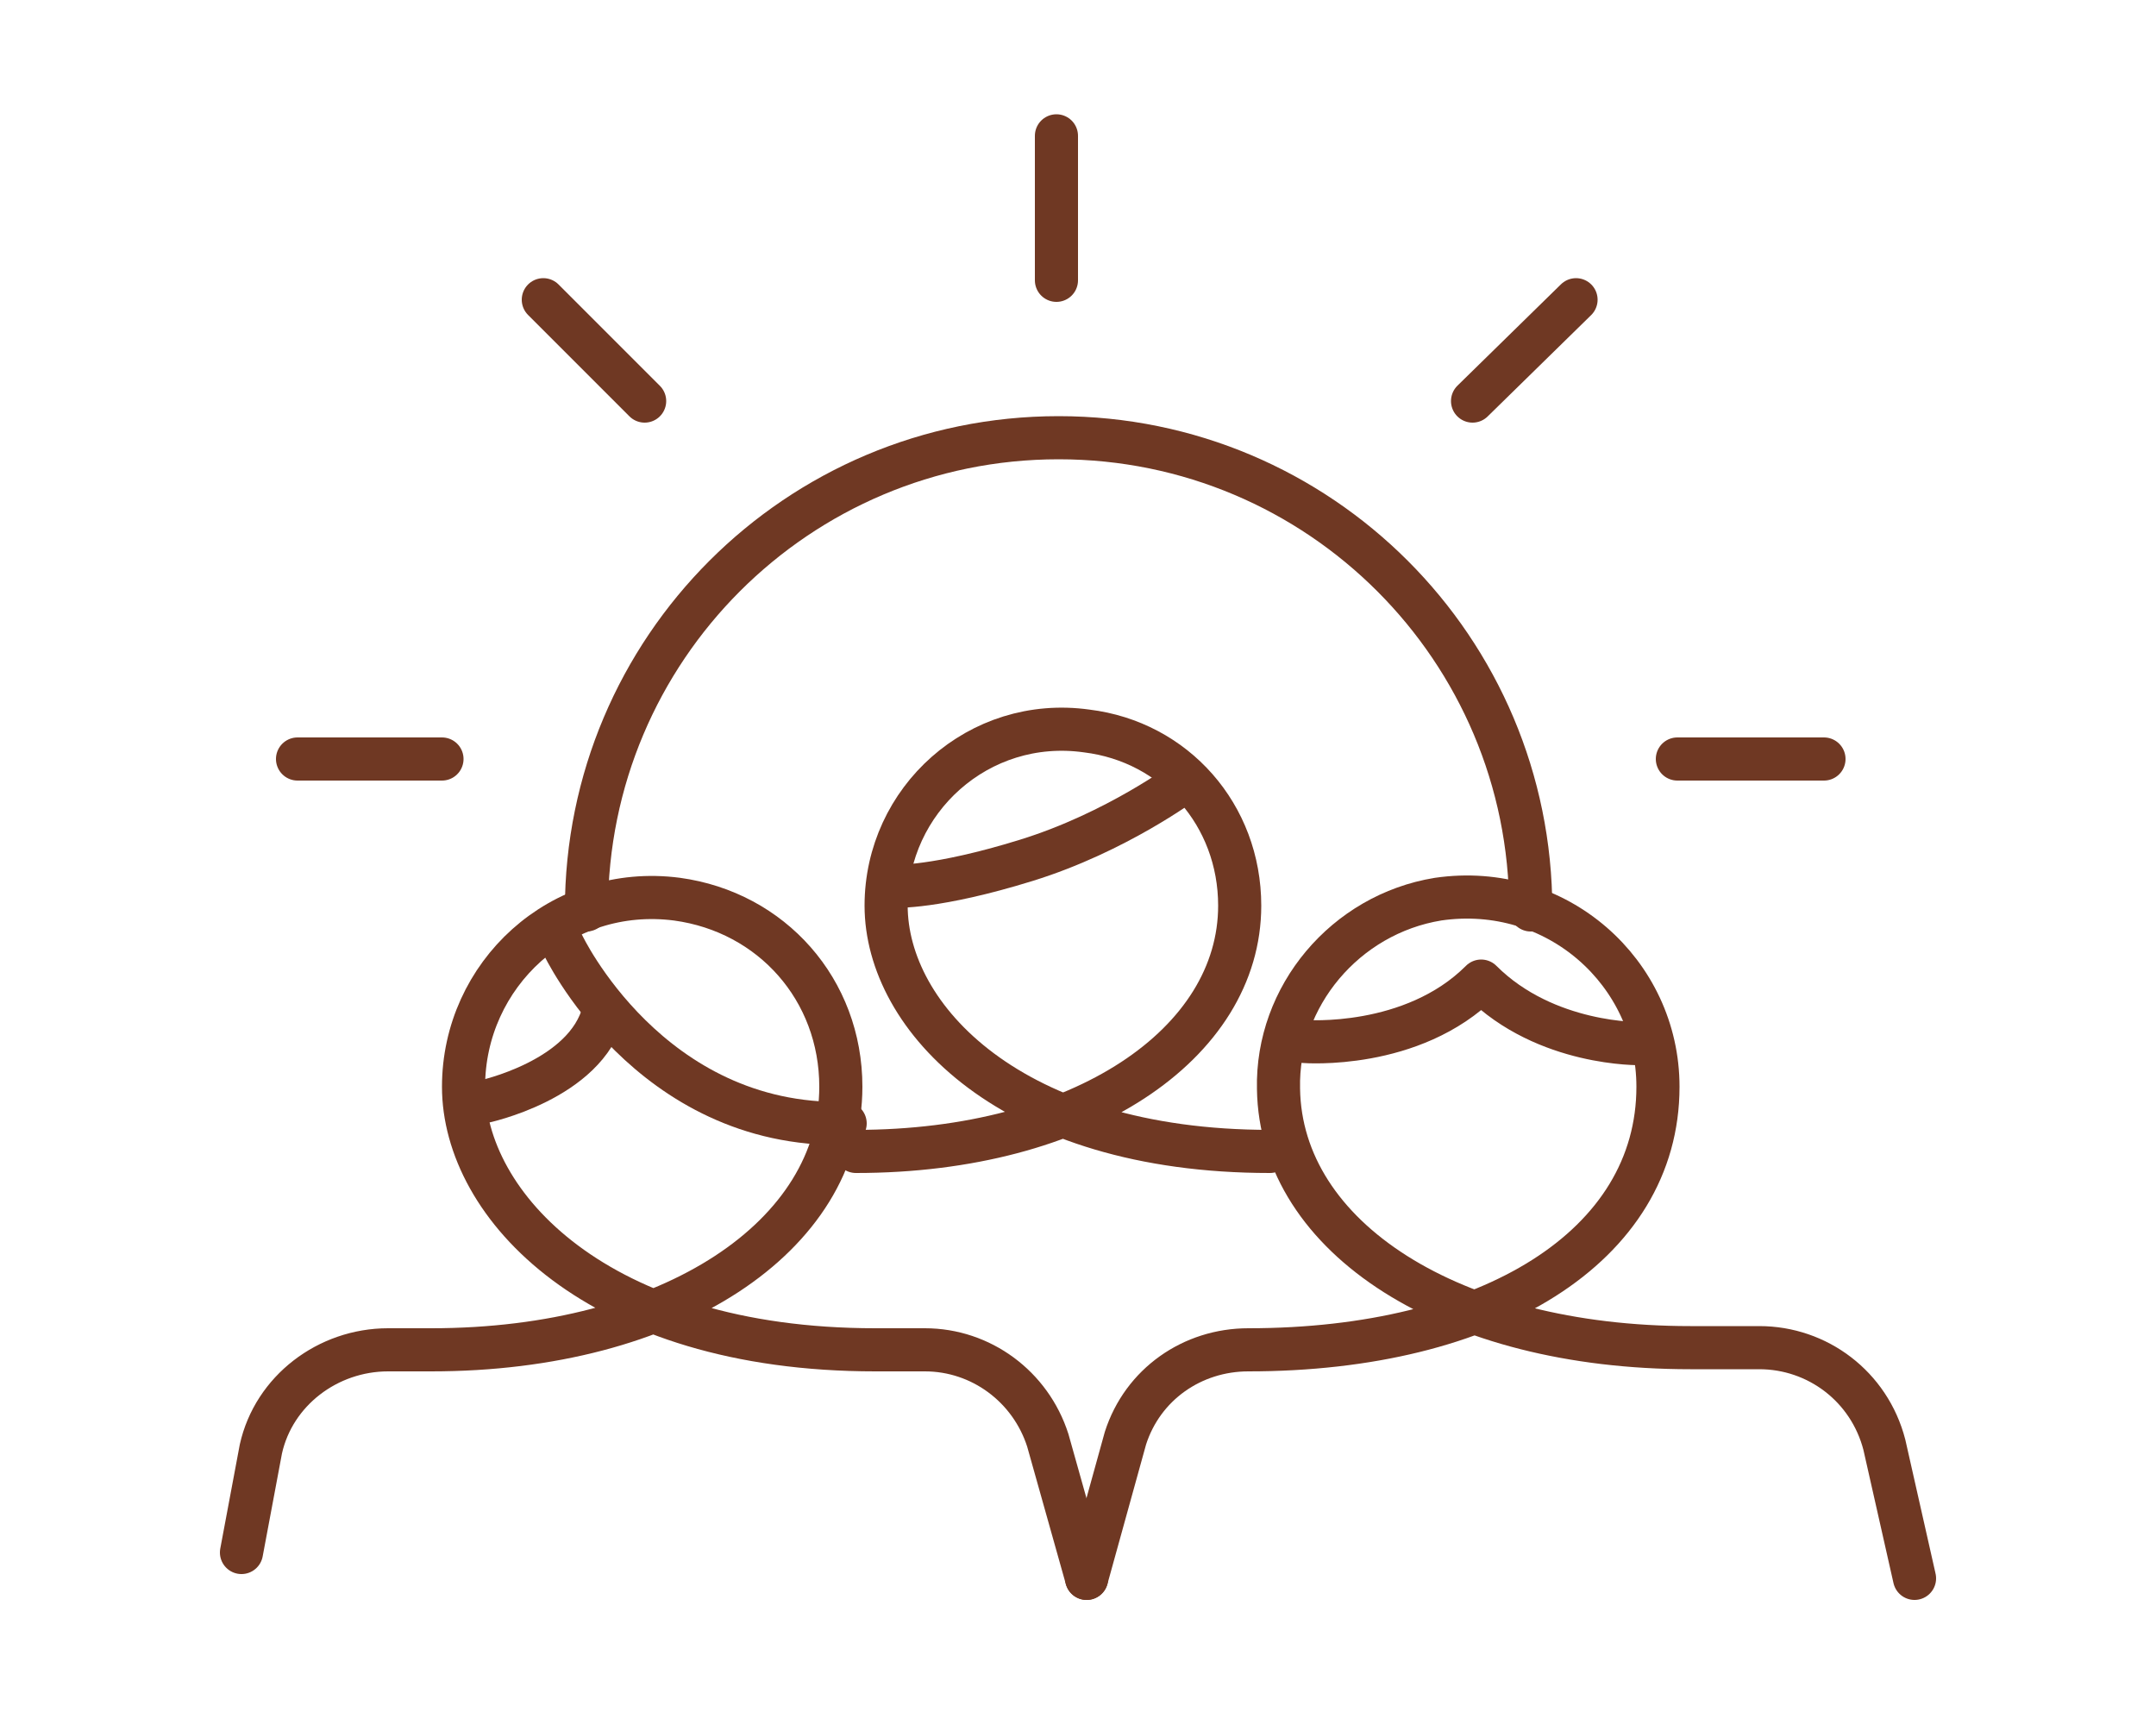 <svg xmlns="http://www.w3.org/2000/svg" viewBox="0 0 100 80" fill="none" stroke="#6f3823">
    <path d="M50.4 73.2L52.2 66.7C53 64.2 55.3 62.6 57.9 62.6C69.1 62.6 76.9 57.8 76.9 50.4C76.9 45.1 72.2 40.9 66.7 41.7C62.4 42.4 59.2 46.2 59.3 50.5C59.4 57.4 67.3 62.5 78.4 62.5H81.6C84.3 62.5 86.7 64.3 87.4 67L88.8 73.2" stroke-width="2" stroke-miterlimit="10" stroke-linecap="round" stroke-linejoin="round" />
    <path d="M11.2 72L12.1 67.2C12.7 64.5 15.2 62.6 18 62.6H20C31.2 62.6 39 57.3 39 50.4C39 45.9 35.8 42.3 31.4 41.7C26 41 21.5 45.2 21.5 50.4C21.5 55.9 27.7 62.6 40.6 62.6H42.9C45.5 62.6 47.8 64.3 48.6 66.8L50.4 73.2" stroke-width="2" stroke-miterlimit="10" stroke-linecap="round" stroke-linejoin="round" />
    <path d="M39.7 53.4C50.2 53.4 57.5 48.4 57.5 42C57.5 37.8 54.5 34.4 50.4 33.9C45.4 33.2 41.1 37.1 41.1 42C41.1 47.2 46.9 53.4 58.9 53.4" stroke-width="2" stroke-miterlimit="10" stroke-linecap="round" stroke-linejoin="round" />
    <path d="M26.1 43.8C26.1 43.8 30.1 52.3 39.2 52.1" stroke-width="2" stroke-miterlimit="10" stroke-linecap="round" stroke-linejoin="round" />
    <path d="M60.5 48.3C60.5 48.3 65.5 48.7 68.7 45.5C71.7 48.5 76.1 48.4 76.1 48.4" stroke-width="2" stroke-miterlimit="10" stroke-linecap="round" stroke-linejoin="round" />
    <path d="M22.4 51.1C22.4 51.1 27.2 50.1 28 46.9" stroke-width="2" stroke-miterlimit="10" stroke-linecap="round" stroke-linejoin="round" />
    <path d="M55 36.2C55 36.2 51.8 38.6 47.6 39.9C43.4 41.2 41.5 41.1 41.5 41.1" stroke-width="2" stroke-miterlimit="10" stroke-linecap="round" stroke-linejoin="round" />
    <path d="M27.2 42.2C27.2 30.1 37 20.3 49.1 20.3C61.2 20.3 71 30.1 71 42.2" stroke-width="2" stroke-miterlimit="10" stroke-linecap="round" stroke-linejoin="round" />
    <path d="M49 6.3V13" stroke-width="2" stroke-miterlimit="10" stroke-linecap="round" stroke-linejoin="round" />
    <path d="M73.1 13.9L68.3 18.6" stroke-width="2" stroke-miterlimit="10" stroke-linecap="round" stroke-linejoin="round" />
    <path d="M25.2 13.9L29.9 18.6" stroke-width="2" stroke-miterlimit="10" stroke-linecap="round" stroke-linejoin="round" />
    <path d="M13.8 35.2H20.5" stroke-width="2" stroke-miterlimit="10" stroke-linecap="round" stroke-linejoin="round" />
    <path d="M77.8 35.2H84.6" stroke-width="2" stroke-miterlimit="10" stroke-linecap="round" stroke-linejoin="round" />
</svg>